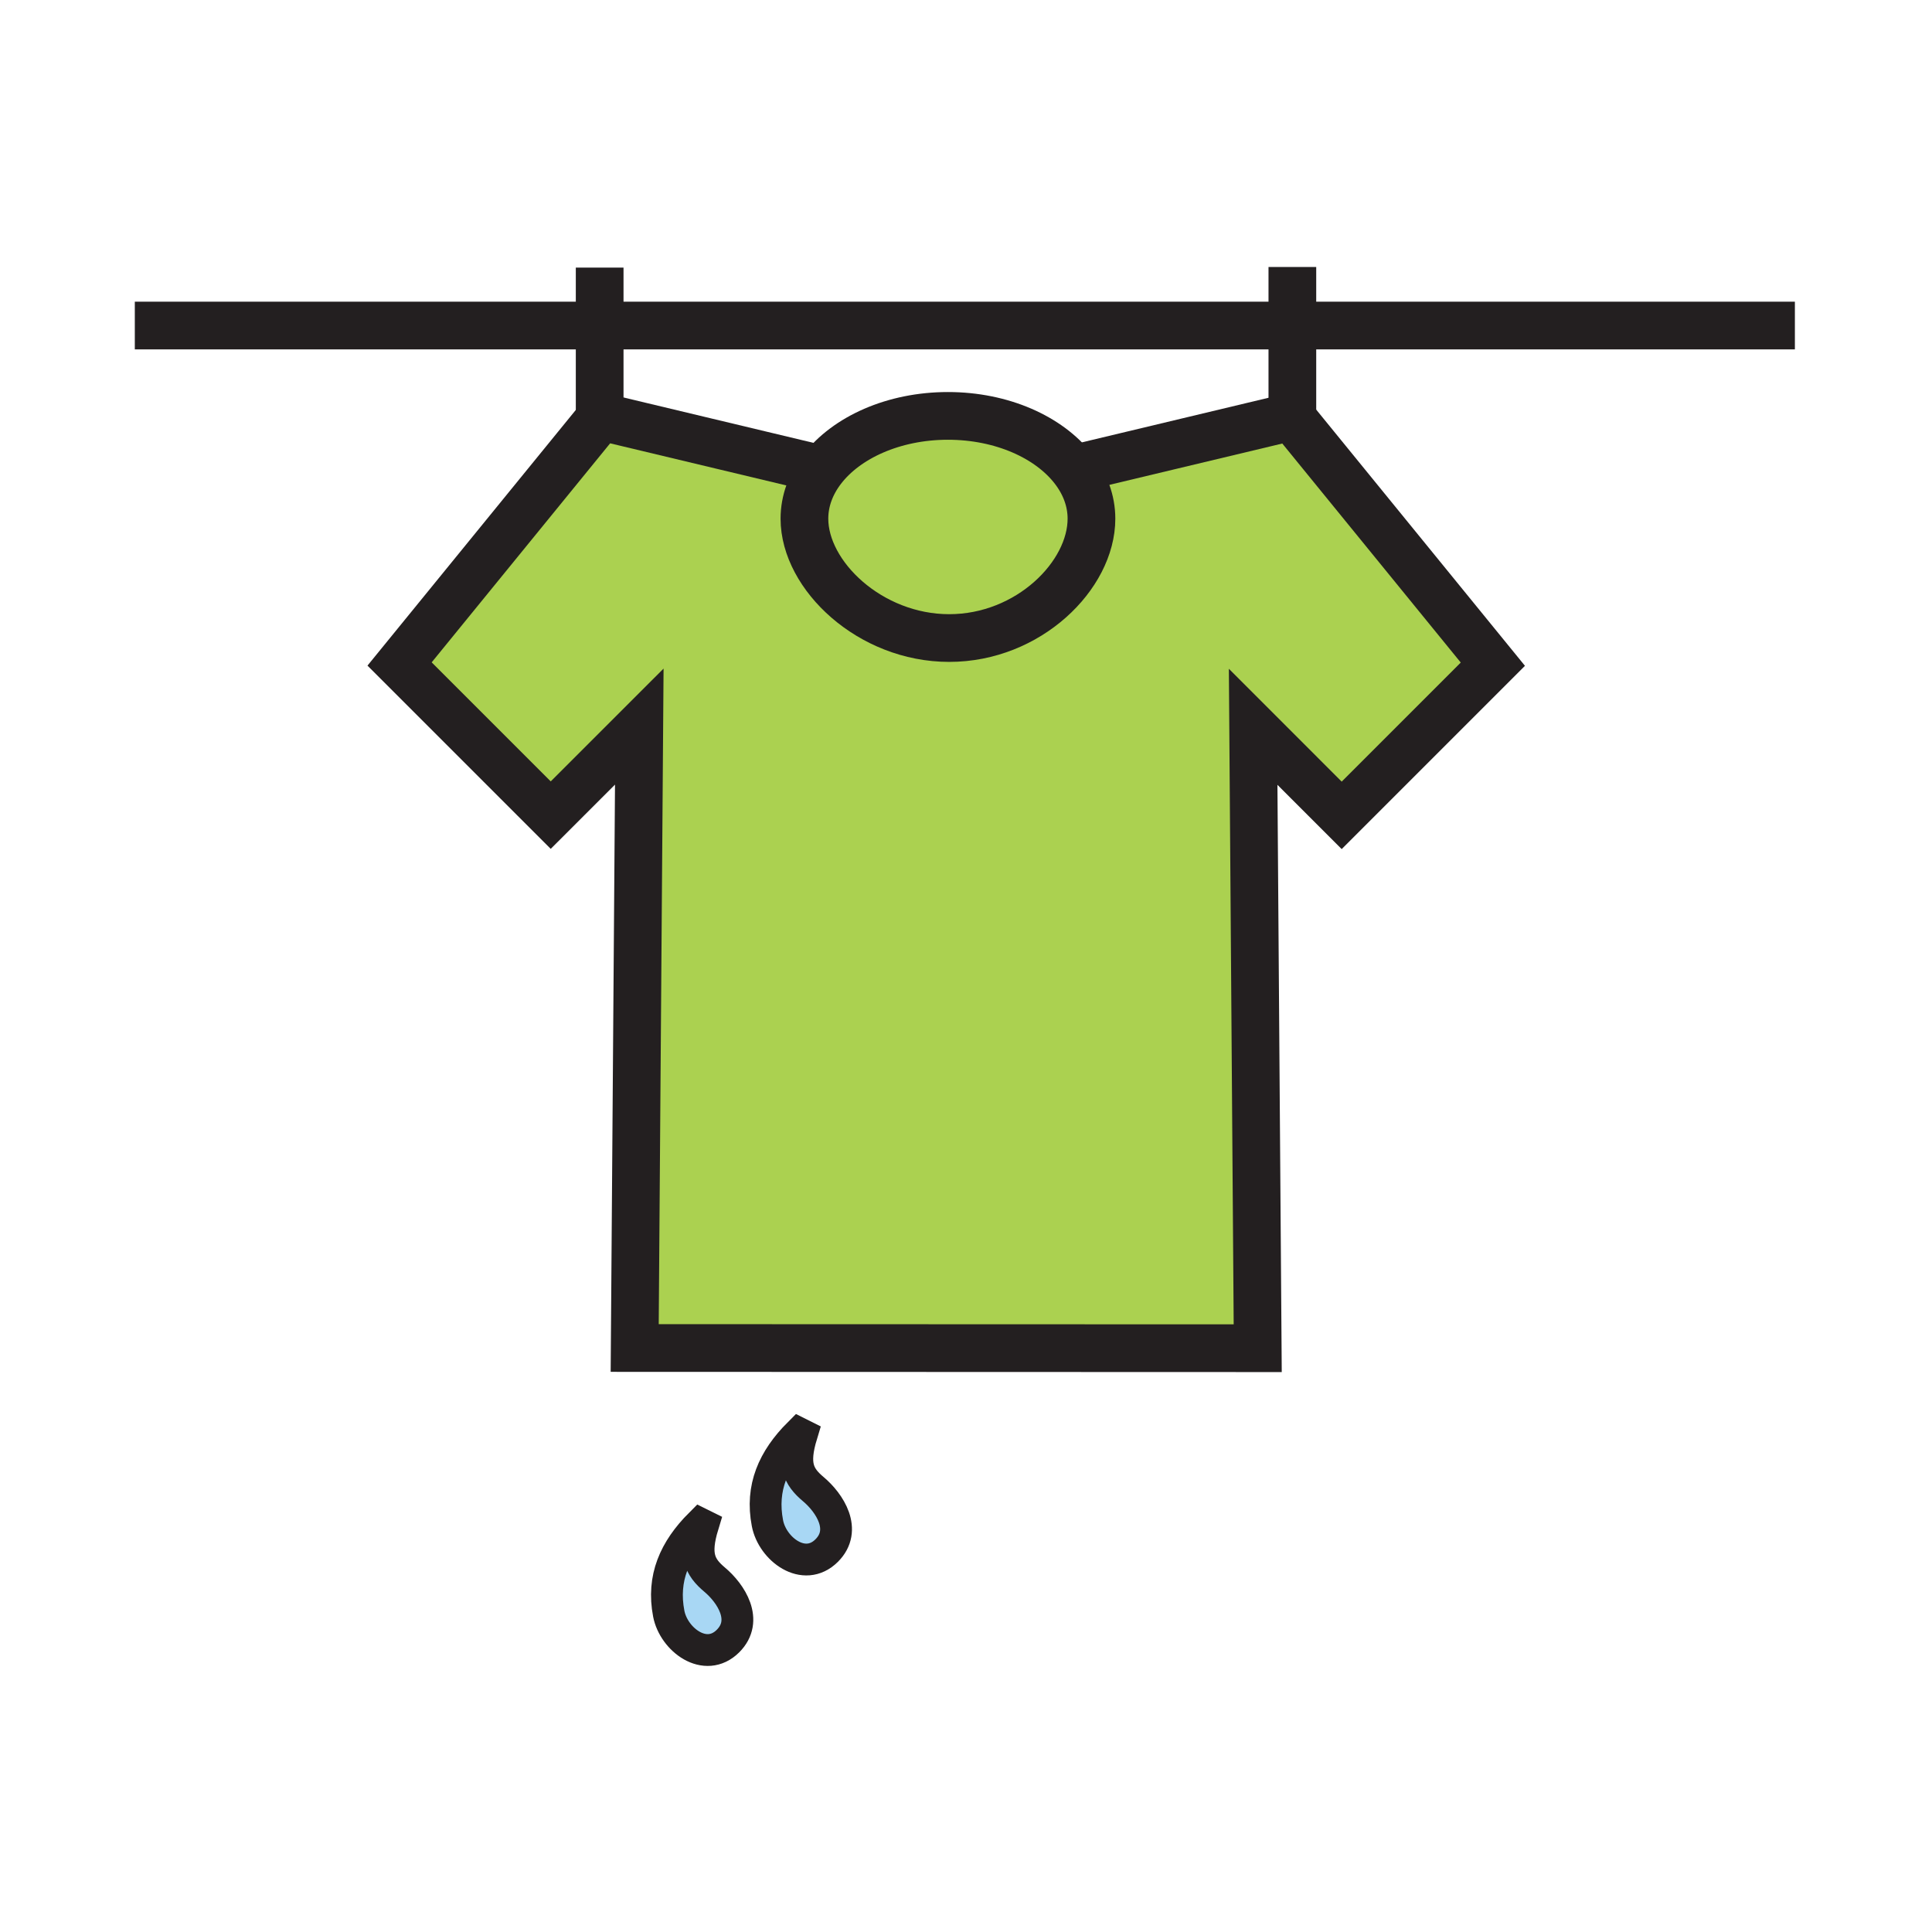 <?xml version="1.0" encoding="iso-8859-1"?>
<!-- Generator: Adobe Illustrator 12.0.1, SVG Export Plug-In . SVG Version: 6.00 Build 51448)  -->
<!DOCTYPE svg PUBLIC "-//W3C//DTD SVG 1.1//EN" "http://www.w3.org/Graphics/SVG/1.1/DTD/svg11.dtd">
<svg  version="1.1" id="Layer_1" xmlns="http://www.w3.org/2000/svg" xmlns:xlink="http://www.w3.org/1999/xlink" width="850.394" height="850.394"
	 viewBox="0 0 850.394 850.394" style="overflow:visible;enable-background:new 0 0 850.394 850.394;" xml:space="preserve">
<rect x="368" y="368.249" style="fill:none;" width="113.386" height="113.386"/>
<g id="XMLID_8_">
	<g>
		<path style="fill:#ABD150;" d="M568.85,184.04l88.25,108.31l-66.54,66.54l-38.97-38.98l2.01,273.52l-274.229-0.09l2.02-273.52
			l-38.98,38.97l-66.53-66.53l88.71-108.87l97.21,23.23c-4.92,6.44-7.72,13.83-7.72,21.69c0,24.99,28.85,52.53,63.73,52.53
			c34.9,0,62.61-27.54,62.61-52.53c0-7.95-2.86-15.43-7.9-21.92l95.87-22.91L568.85,184.04z"/>
		<path style="fill:#ABD150;" d="M472.52,206.39c5.04,6.49,7.9,13.97,7.9,21.92c0,24.99-27.71,52.53-62.61,52.53
			c-34.88,0-63.73-27.54-63.73-52.53c0-7.86,2.8-15.25,7.72-21.69c10.72-14.04,31.53-23.56,55.45-23.56
			C441.04,183.06,461.75,192.48,472.52,206.39z"/>
		<path style="fill:#A8D7F4;" d="M357.98,655.46c7.2,6.04,15.03,17.96,5.88,27.06c-9.96,9.9-23.88-0.68-26.06-12.069
			c-3.01-15.641,2.58-28.17,13.93-39.54l1.14,0.57C348.9,644.54,351.25,649.81,357.98,655.46z"/>
		<path style="fill:#A8D7F4;" d="M314.54,695.29c7.2,6.03,15.03,17.96,5.88,27.06c-9.96,9.91-23.87-0.689-26.06-12.069
			c-3.01-15.65,2.58-28.181,13.94-39.54l1.13,0.56C305.45,684.37,307.82,689.63,314.54,695.29z"/>
	</g>
	<g>
		<path style="fill:none;stroke:#231F20;stroke-width:21;" d="M472.52,206.39c5.04,6.49,7.9,13.97,7.9,21.92
			c0,24.99-27.71,52.53-62.61,52.53c-34.88,0-63.73-27.54-63.73-52.53c0-7.86,2.8-15.25,7.72-21.69
			c10.72-14.04,31.53-23.56,55.45-23.56C441.04,183.06,461.75,192.48,472.52,206.39z"/>
		<polyline style="fill:none;stroke:#231F20;stroke-width:21;" points="471.17,206.71 472.52,206.39 568.39,183.48 568.85,184.04 
			657.1,292.35 590.56,358.89 551.59,319.91 553.6,593.43 279.37,593.34 281.39,319.82 242.41,358.79 175.88,292.26 264.59,183.39 
			361.8,206.62 361.81,206.62 		"/>
		<polyline style="fill:none;stroke:#231F20;stroke-width:21;" points="59.34,143.29 263.95,143.29 568.85,143.29 790.04,143.29 		
			"/>
		<polyline style="fill:none;stroke:#231F20;stroke-width:21;" points="263.95,117.79 263.95,143.29 263.95,182.58 		"/>
		<polyline style="fill:none;stroke:#231F20;stroke-width:21;" points="568.85,117.52 568.85,143.29 568.85,184.04 568.85,188.76 		
			"/>
		<path style="fill:none;stroke:#231F20;stroke-width:14;" d="M351.73,630.91c-11.35,11.37-16.94,23.899-13.93,39.54
			c2.18,11.39,16.1,21.97,26.06,12.069c9.15-9.1,1.32-21.02-5.88-27.06c-6.73-5.65-9.08-10.92-5.11-23.979L351.73,630.91z"/>
		<path style="fill:none;stroke:#231F20;stroke-width:14;" d="M308.3,670.74c-11.36,11.359-16.95,23.89-13.94,39.54
			c2.19,11.38,16.1,21.979,26.06,12.069c9.15-9.1,1.32-21.029-5.88-27.06c-6.72-5.66-9.09-10.92-5.11-23.99L308.3,670.74z"/>
	</g>
</g>
<rect style="fill:none;" width="850.394" height="850.394"/>
</svg>
